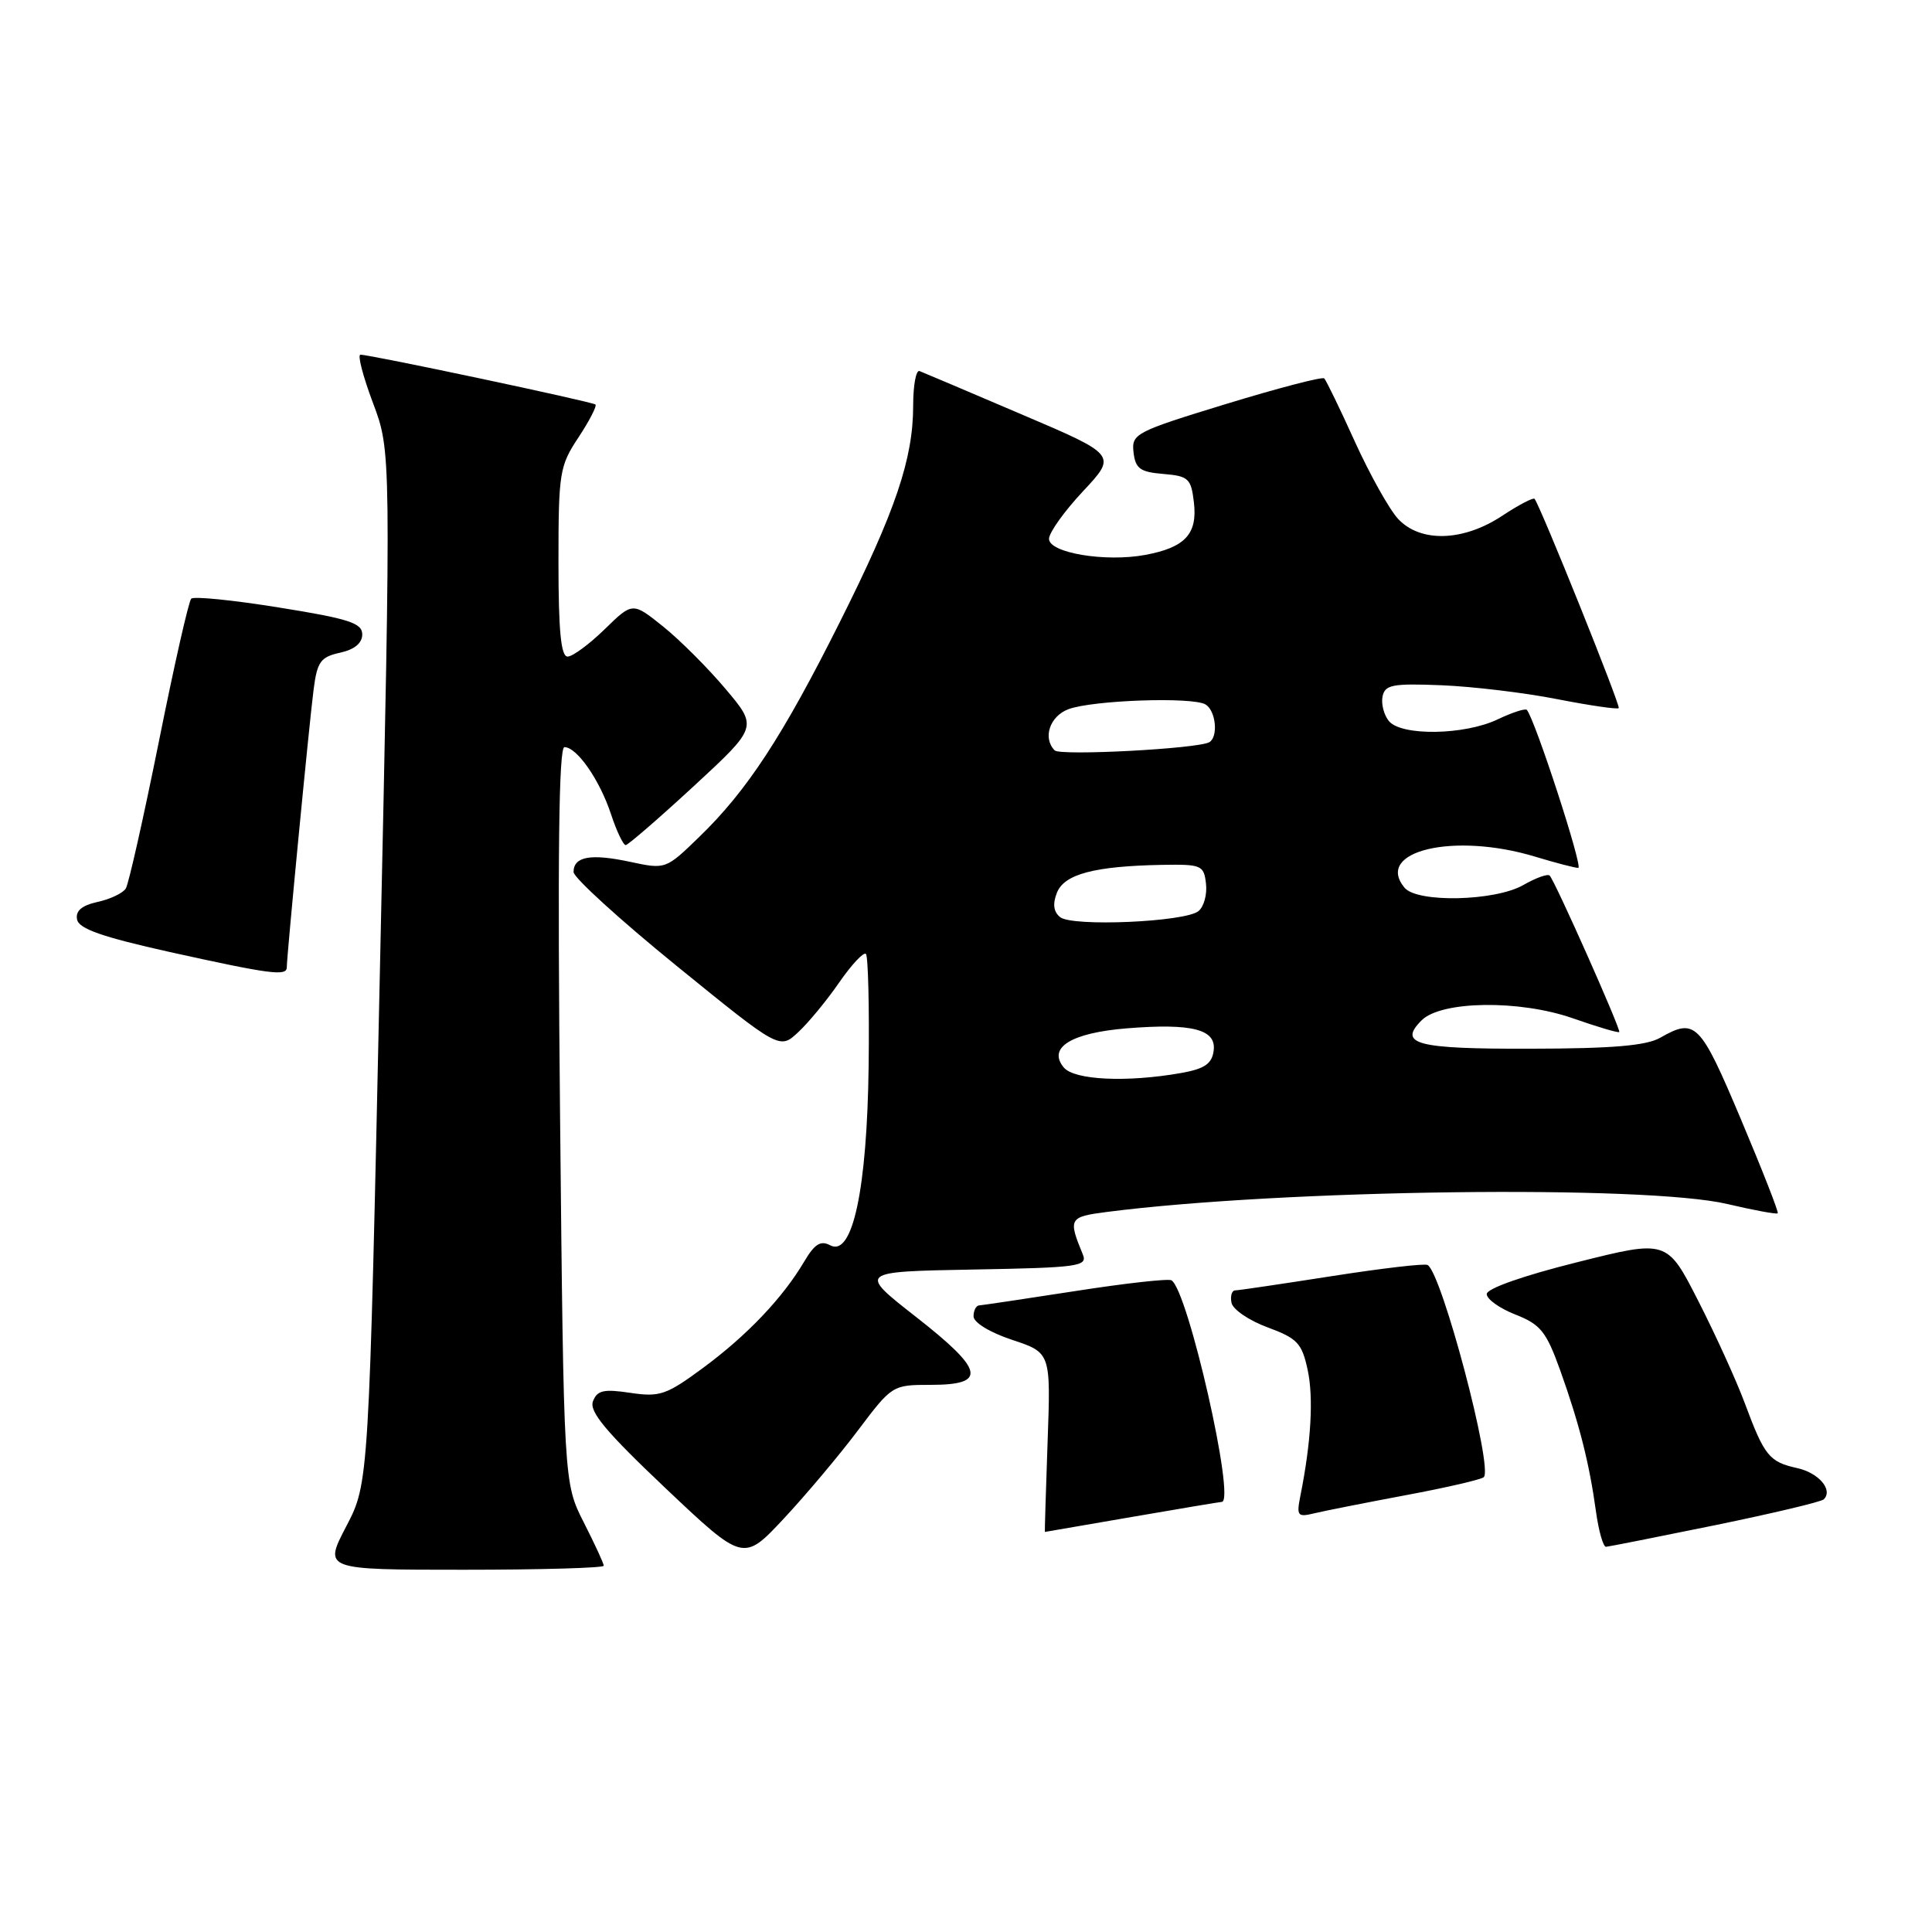 <?xml version="1.0" encoding="UTF-8" standalone="no"?>
<!DOCTYPE svg PUBLIC "-//W3C//DTD SVG 1.1//EN" "http://www.w3.org/Graphics/SVG/1.1/DTD/svg11.dtd" >
<svg xmlns="http://www.w3.org/2000/svg" xmlns:xlink="http://www.w3.org/1999/xlink" version="1.1" viewBox="0 0 256 256">
 <g >
 <path fill="currentColor"
d=" M 80.00 207.47 C 80.00 207.17 78.81 204.59 77.35 201.72 C 74.70 196.50 74.70 196.50 74.21 147.75 C 73.87 113.55 74.04 99.00 74.79 99.00 C 76.45 99.00 79.46 103.34 80.96 107.88 C 81.71 110.15 82.59 111.99 82.91 111.98 C 83.23 111.96 87.30 108.44 91.95 104.15 C 100.40 96.34 100.40 96.34 96.15 91.30 C 93.82 88.53 90.09 84.80 87.86 83.01 C 83.82 79.77 83.82 79.77 80.12 83.38 C 78.08 85.37 75.87 87.00 75.21 87.00 C 74.33 87.00 74.00 83.60 74.00 74.48 C 74.00 62.61 74.14 61.75 76.65 57.96 C 78.10 55.76 79.11 53.80 78.90 53.60 C 78.48 53.23 49.06 46.99 47.76 47.00 C 47.35 47.00 48.10 49.88 49.42 53.39 C 51.83 59.79 51.83 59.79 50.35 128.14 C 48.88 196.50 48.88 196.50 45.88 202.25 C 42.88 208.00 42.88 208.00 61.44 208.00 C 71.65 208.00 80.00 207.76 80.00 207.47 Z  M 113.71 189.50 C 118.20 183.54 118.26 183.50 123.34 183.50 C 130.84 183.50 130.43 181.58 121.38 174.50 C 113.71 168.50 113.71 168.50 128.95 168.22 C 142.93 167.97 144.13 167.80 143.48 166.22 C 141.52 161.46 141.64 161.24 146.66 160.59 C 169.93 157.60 218.05 156.98 228.89 159.54 C 232.41 160.37 235.41 160.92 235.56 160.77 C 235.71 160.62 233.50 154.99 230.66 148.26 C 225.27 135.48 224.64 134.85 220.00 137.50 C 218.15 138.56 213.66 138.94 202.81 138.96 C 187.65 139.00 185.21 138.36 188.37 135.20 C 190.97 132.60 201.36 132.46 208.41 134.93 C 211.67 136.07 214.43 136.89 214.56 136.75 C 214.82 136.47 206.06 116.77 205.34 116.02 C 205.08 115.75 203.51 116.32 201.85 117.27 C 198.11 119.42 187.79 119.65 186.11 117.63 C 182.07 112.76 192.65 110.25 203.41 113.51 C 206.11 114.33 208.68 115.00 209.13 115.00 C 209.80 115.00 203.44 95.45 202.32 94.07 C 202.13 93.83 200.39 94.40 198.45 95.32 C 194.06 97.42 185.70 97.55 184.04 95.55 C 183.38 94.75 183.00 93.29 183.19 92.30 C 183.51 90.73 184.49 90.54 191.03 90.80 C 195.14 90.97 202.03 91.79 206.33 92.64 C 210.64 93.48 214.31 94.02 214.49 93.83 C 214.77 93.55 204.18 67.22 203.34 66.10 C 203.17 65.89 201.24 66.90 199.04 68.35 C 193.89 71.76 188.21 71.93 185.25 68.75 C 184.10 67.51 181.53 62.92 179.54 58.55 C 177.56 54.17 175.72 50.39 175.47 50.14 C 175.22 49.89 169.37 51.42 162.46 53.53 C 150.41 57.22 149.92 57.48 150.20 59.94 C 150.45 62.10 151.08 62.55 154.15 62.80 C 157.49 63.08 157.83 63.40 158.20 66.58 C 158.69 70.76 157.03 72.55 151.74 73.53 C 146.46 74.51 139.00 73.26 139.00 71.40 C 139.00 70.58 141.02 67.75 143.50 65.10 C 148.00 60.29 148.00 60.29 135.35 54.90 C 128.40 51.93 122.32 49.35 121.85 49.17 C 121.38 48.98 121.00 51.04 121.00 53.74 C 121.00 60.80 118.66 67.72 111.26 82.47 C 103.72 97.53 99.00 104.75 92.70 110.85 C 88.21 115.21 88.21 115.21 83.46 114.19 C 78.25 113.08 76.00 113.49 76.00 115.55 C 76.00 116.28 82.14 121.88 89.65 127.98 C 103.30 139.07 103.30 139.07 105.76 136.78 C 107.11 135.53 109.56 132.56 111.20 130.18 C 112.85 127.80 114.44 126.10 114.74 126.40 C 115.03 126.70 115.20 133.37 115.10 141.22 C 114.89 157.59 112.97 166.59 110.01 165.01 C 108.74 164.33 107.95 164.82 106.57 167.15 C 103.73 171.96 99.00 176.94 93.19 181.23 C 88.30 184.84 87.43 185.14 83.53 184.56 C 79.99 184.03 79.13 184.22 78.57 185.68 C 78.05 187.04 80.30 189.73 88.19 197.20 C 98.50 206.95 98.50 206.95 103.85 201.23 C 106.79 198.08 111.23 192.80 113.71 189.50 Z  M 227.29 202.09 C 234.87 200.53 241.34 199.00 241.66 198.67 C 242.92 197.42 240.99 195.16 238.14 194.53 C 234.44 193.72 233.79 192.91 231.22 186.00 C 230.10 182.97 227.31 176.85 225.03 172.38 C 220.89 164.26 220.89 164.26 208.95 167.26 C 201.82 169.04 197.00 170.74 197.00 171.47 C 197.00 172.15 198.71 173.37 200.81 174.19 C 204.14 175.50 204.89 176.44 206.74 181.59 C 209.27 188.67 210.59 193.87 211.47 200.25 C 211.83 202.86 212.43 204.98 212.81 204.96 C 213.19 204.93 219.70 203.64 227.29 202.09 Z  M 150.00 201.00 C 156.32 199.91 161.68 199.01 161.89 199.01 C 163.77 198.98 157.41 170.98 155.23 169.65 C 154.83 169.40 149.10 170.04 142.50 171.07 C 135.90 172.09 130.16 172.95 129.75 172.97 C 129.34 172.99 129.00 173.64 129.00 174.42 C 129.00 175.24 131.16 176.56 134.12 177.54 C 139.24 179.24 139.24 179.24 138.81 191.12 C 138.58 197.65 138.42 203.00 138.45 202.99 C 138.48 202.99 143.68 202.09 150.00 201.00 Z  M 186.27 198.12 C 191.64 197.12 196.30 196.04 196.61 195.73 C 197.86 194.47 191.06 168.75 189.17 167.62 C 188.80 167.39 183.10 168.06 176.50 169.09 C 169.90 170.12 164.13 170.98 163.68 170.98 C 163.22 170.99 163.00 171.73 163.18 172.62 C 163.35 173.51 165.51 174.98 167.96 175.88 C 171.91 177.34 172.51 177.98 173.27 181.51 C 174.07 185.21 173.73 191.10 172.31 198.19 C 171.78 200.86 171.93 201.06 174.11 200.53 C 175.43 200.21 180.90 199.13 186.27 198.12 Z  M 38.00 128.18 C 38.00 126.68 41.00 95.57 41.56 91.32 C 42.03 87.68 42.49 87.05 45.05 86.49 C 46.97 86.07 48.00 85.22 48.00 84.06 C 48.00 82.56 46.23 81.98 36.97 80.50 C 30.91 79.52 25.67 78.99 25.34 79.33 C 25.00 79.66 23.07 88.19 21.05 98.27 C 19.02 108.35 17.05 117.11 16.67 117.73 C 16.29 118.34 14.61 119.15 12.93 119.51 C 10.83 119.98 9.99 120.69 10.21 121.83 C 10.44 123.07 13.54 124.15 22.51 126.15 C 35.81 129.09 38.00 129.38 38.00 128.18 Z  M 140.96 141.45 C 138.77 138.82 141.93 136.86 149.31 136.26 C 158.02 135.56 161.23 136.40 160.81 139.27 C 160.57 140.97 159.59 141.63 156.50 142.18 C 149.30 143.45 142.35 143.12 140.96 141.45 Z  M 140.48 121.53 C 139.60 120.83 139.46 119.79 140.04 118.31 C 141.00 115.83 144.99 114.77 153.94 114.60 C 159.21 114.51 159.52 114.64 159.80 117.09 C 159.97 118.51 159.52 120.15 158.80 120.73 C 157.03 122.17 142.10 122.82 140.48 121.53 Z  M 139.75 99.43 C 138.14 97.79 139.09 94.92 141.55 93.98 C 144.74 92.77 158.07 92.31 159.75 93.35 C 161.11 94.19 161.45 97.61 160.25 98.34 C 158.81 99.21 140.49 100.18 139.75 99.43 Z "/>
</g>
</svg>